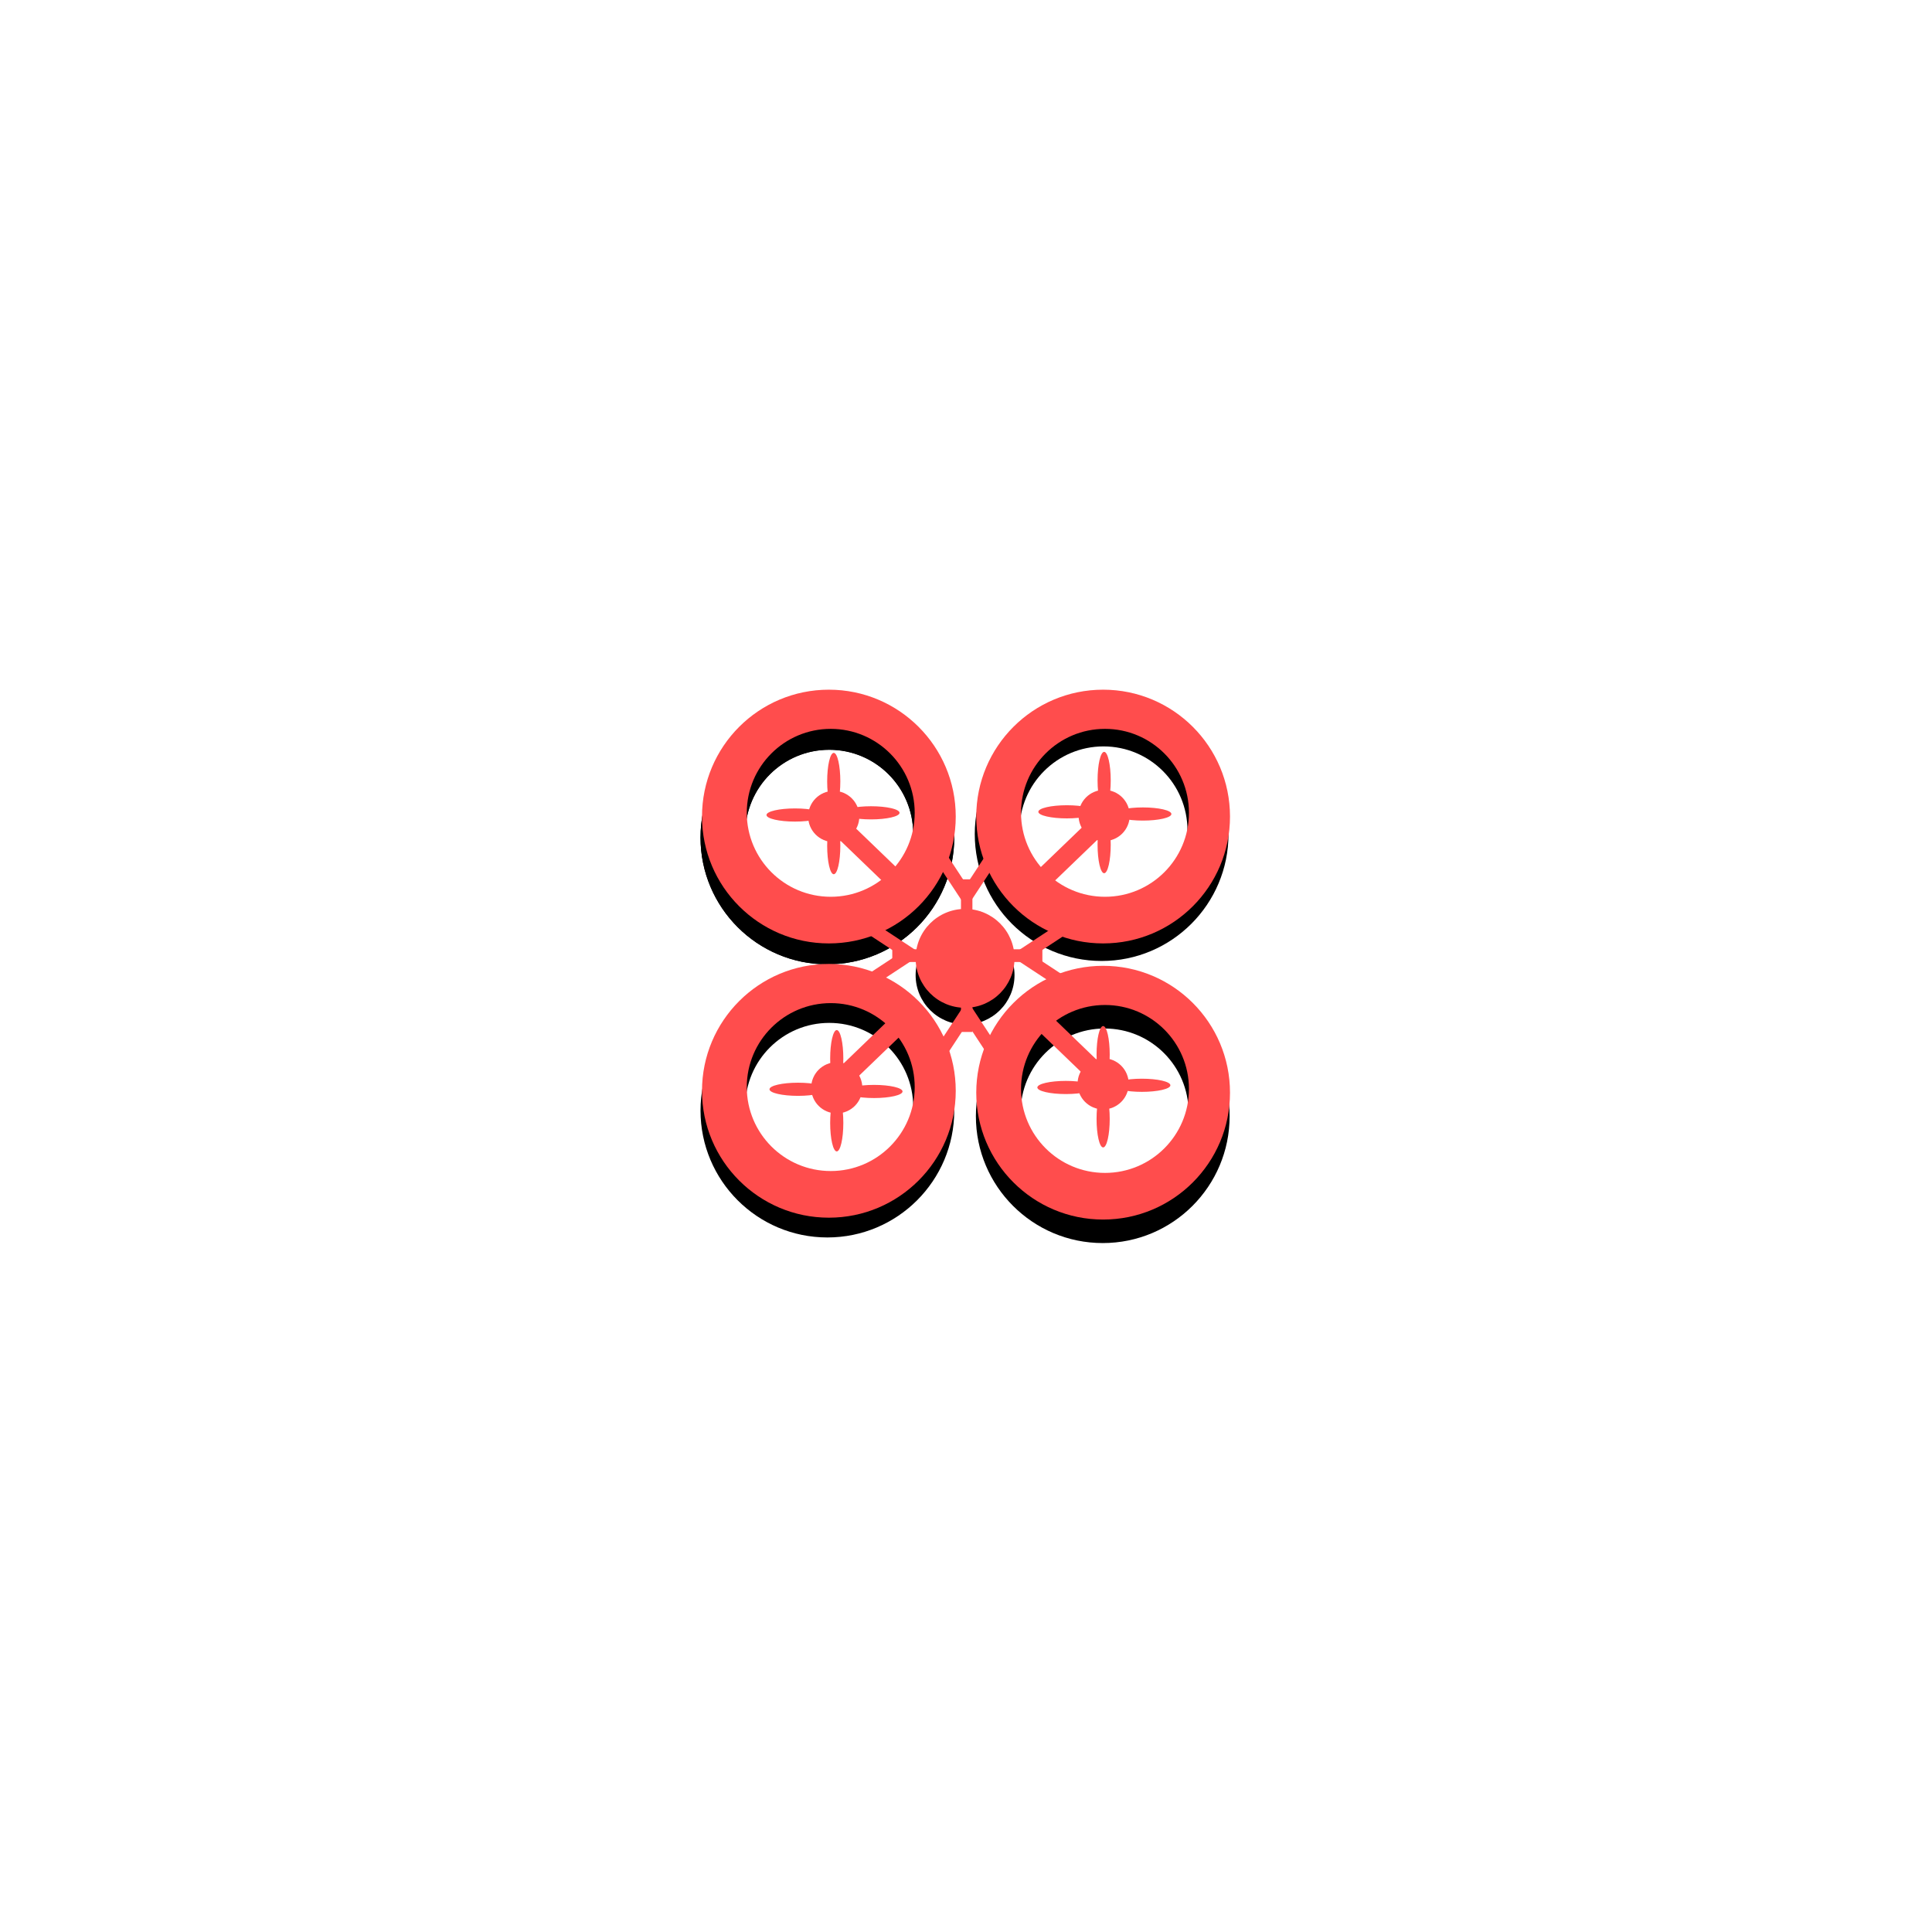 <svg version="1.1" xmlns="http://www.w3.org/2000/svg" xmlns:xlink="http://www.w3.org/1999/xlink" width="210" height="210" viewBox="0,0,210,210"><g transform="translate(-135,-75)"><g data-paper-data="{&quot;isPaintingLayer&quot;:true}" fill-rule="nonzero" stroke-width="0" stroke-linecap="butt" stroke-linejoin="miter" stroke-miterlimit="10" stroke-dasharray="" stroke-dashoffset="0" style="mix-blend-mode: normal"><g fill="#000000" stroke="#000000"><g><path d="M211.143,195.716c0,-7.616 6.174,-13.79 13.79,-13.79c7.616,0 13.79,6.174 13.79,13.79c0,7.616 -6.174,13.79 -13.79,13.79c-7.616,0 -13.79,-6.174 -13.79,-13.79zM225.135,204.436c5.04,0 9.126,-4.086 9.126,-9.126c0,-5.04 -4.086,-9.126 -9.126,-9.126c-5.04,0 -9.126,4.086 -9.126,9.126c0,5.04 4.086,9.126 9.126,9.126z"/><path d="M241.075,196.325c0,-7.616 6.174,-13.79 13.79,-13.79c7.616,0 13.79,6.174 13.79,13.79c0,7.616 -6.174,13.79 -13.79,13.79c-7.616,0 -13.79,-6.174 -13.79,-13.79zM255.067,205.045c5.04,0 9.126,-4.086 9.126,-9.126c0,-5.04 -4.086,-9.126 -9.126,-9.126c-5.04,0 -9.126,4.086 -9.126,9.126c0,5.04 4.086,9.126 9.126,9.126z"/><path d="M240.953,165.663c0,-7.616 6.174,-13.79 13.79,-13.79c7.616,0 13.79,6.174 13.79,13.79c0,7.616 -6.174,13.79 -13.79,13.79c-7.616,0 -13.79,-6.174 -13.79,-13.79zM254.946,174.383c5.04,0 9.126,-4.086 9.126,-9.126c0,-5.04 -4.086,-9.126 -9.126,-9.126c-5.04,0 -9.126,4.086 -9.126,9.126c0,5.04 4.086,9.126 9.126,9.126z"/><path d="M211.143,166.028c0,-7.616 6.174,-13.79 13.79,-13.79c7.616,0 13.79,6.174 13.79,13.79c0,7.616 -6.174,13.79 -13.79,13.79c-7.616,0 -13.79,-6.174 -13.79,-13.79zM225.135,174.748c5.04,0 9.126,-4.086 9.126,-9.126c0,-5.04 -4.086,-9.126 -9.126,-9.126c-5.04,0 -9.126,4.086 -9.126,9.126c0,5.04 4.086,9.126 9.126,9.126z"/><path d="M211.143,166.028c0,-7.616 6.174,-13.79 13.79,-13.79c7.616,0 13.79,6.174 13.79,13.79c0,7.616 -6.174,13.79 -13.79,13.79c-7.616,0 -13.79,-6.174 -13.79,-13.79zM225.135,174.748c5.04,0 9.126,-4.086 9.126,-9.126c0,-5.04 -4.086,-9.126 -9.126,-9.126c-5.04,0 -9.126,4.086 -9.126,9.126c0,5.04 4.086,9.126 9.126,9.126z"/></g><path d="M234.525,180.994c0,-2.968 2.406,-5.374 5.374,-5.374c2.968,0 5.374,2.406 5.374,5.374c0,2.968 -2.406,5.374 -5.374,5.374c-2.968,0 -5.374,-2.406 -5.374,-5.374z"/></g><path d="M135,285v-210h210v210z" fill="none" stroke="#000000"/><g fill="#ff4d4d"><path d="M211.305,163.756c0,-7.616 6.174,-13.79 13.79,-13.79c7.616,0 13.79,6.174 13.79,13.79c0,7.616 -6.174,13.79 -13.79,13.79c-7.616,0 -13.79,-6.174 -13.79,-13.79zM225.298,172.476c5.04,0 9.126,-4.086 9.126,-9.126c0,-5.04 -4.086,-9.126 -9.126,-9.126c-5.04,0 -9.126,4.086 -9.126,9.126c0,5.04 4.086,9.126 9.126,9.126z" stroke="#000000"/><path d="M241.115,163.756c0,-7.616 6.174,-13.79 13.79,-13.79c7.616,0 13.79,6.174 13.79,13.79c0,7.616 -6.174,13.79 -13.79,13.79c-7.616,0 -13.79,-6.174 -13.79,-13.79zM255.108,172.476c5.04,0 9.126,-4.086 9.126,-9.126c0,-5.04 -4.086,-9.126 -9.126,-9.126c-5.04,0 -9.126,4.086 -9.126,9.126c0,5.04 4.086,9.126 9.126,9.126z" stroke="#000000"/><path d="M211.305,193.567c0,-7.616 6.174,-13.79 13.79,-13.79c7.616,0 13.79,6.174 13.79,13.79c0,7.616 -6.174,13.79 -13.79,13.79c-7.616,0 -13.79,-6.174 -13.79,-13.79zM225.298,202.287c5.04,0 9.126,-4.086 9.126,-9.126c0,-5.04 -4.086,-9.126 -9.126,-9.126c-5.04,0 -9.126,4.086 -9.126,9.126c0,5.04 4.086,9.126 9.126,9.126z" stroke="#000000"/><path d="M241.115,193.77c0,-7.616 6.174,-13.79 13.79,-13.79c7.616,0 13.79,6.174 13.79,13.79c0,7.616 -6.174,13.79 -13.79,13.79c-7.616,0 -13.79,-6.174 -13.79,-13.79zM255.108,202.49c5.04,0 9.126,-4.086 9.126,-9.126c0,-5.04 -4.086,-9.126 -9.126,-9.126c-5.04,0 -9.126,4.086 -9.126,9.126c0,5.04 4.086,9.126 9.126,9.126z" stroke="#000000"/><path d="M234.525,179.169c0,-2.968 2.406,-5.374 5.374,-5.374c2.968,0 5.374,2.406 5.374,5.374c0,2.968 -2.406,5.374 -5.374,5.374c-2.968,0 -5.374,-2.406 -5.374,-5.374z" stroke="#000000"/><path d="M239.453,187.17v-16.592h1.244v16.592z" stroke="#000000"/><path d="M231.987,179.565v-1.383h16.315v1.383z" stroke="none"/><g stroke="none"><path d="M239.479,172.797l-3.418,-5.199l1.155,-0.76l3.418,5.199z"/><path d="M239.379,172.176l3.418,-5.199l1.155,0.76l-3.418,5.199z" data-paper-data="{&quot;index&quot;:null}"/></g><g data-paper-data="{&quot;index&quot;:null}" stroke="none"><path d="M240.721,185.379l-3.418,5.199l-1.155,-0.76l3.418,-5.199z"/><path d="M240.621,184.481l3.418,5.199l-1.155,0.76l-3.418,-5.199z" data-paper-data="{&quot;index&quot;:null}"/></g><g data-paper-data="{&quot;index&quot;:null}" stroke="none"><path d="M246.46,178.298l5.199,3.418l-0.76,1.155l-5.199,-3.418z"/><path d="M245.562,178.398l5.199,-3.418l0.76,1.155l-5.199,3.418z" data-paper-data="{&quot;index&quot;:null}"/></g><g data-paper-data="{&quot;index&quot;:null}" stroke="none"><path d="M234.312,179.279l-5.199,3.418l-0.76,-1.155l5.199,-3.418z"/><path d="M233.691,179.379l-5.199,-3.418l0.76,-1.155l5.199,3.418z" data-paper-data="{&quot;index&quot;:null}"/></g><g><path d="M231.19,171.039l-6.829,-6.576l1.476,-1.533l6.829,6.576z" stroke="#000000"/><path d="M222.843,163.747c0,-1.536 1.245,-2.781 2.781,-2.781c1.536,0 2.781,1.245 2.781,2.781c0,1.536 -1.245,2.781 -2.781,2.781c-1.536,0 -2.781,-1.245 -2.781,-2.781z" stroke="#000000"/><path d="M232.777,163.35c0,0.395 -1.388,0.715 -3.099,0.715c-1.712,0 -3.099,-0.32 -3.099,-0.715c0,-0.395 1.388,-0.715 3.099,-0.715c1.712,0 3.099,0.32 3.099,0.715z" stroke="none"/><path d="M224.512,163.588c0,0.395 -1.388,0.715 -3.099,0.715c-1.712,0 -3.099,-0.32 -3.099,-0.715c0,-0.395 1.388,-0.715 3.099,-0.715c1.712,0 3.099,0.32 3.099,0.715z" stroke="none"/><path d="M225.625,156.834c0.395,0 0.715,1.388 0.715,3.099c0,1.712 -0.32,3.099 -0.715,3.099c-0.395,0 -0.715,-1.388 -0.715,-3.099c0,-1.712 0.32,-3.099 0.715,-3.099z" stroke="none"/><path d="M225.625,163.827c0.395,0 0.715,1.388 0.715,3.099c0,1.712 -0.32,3.099 -0.715,3.099c-0.395,0 -0.715,-1.388 -0.715,-3.099c0,-1.712 0.32,-3.099 0.715,-3.099z" stroke="none"/></g><g data-paper-data="{&quot;index&quot;:null}"><path d="M247.974,169.398l6.829,-6.576l1.476,1.533l-6.829,6.576z" stroke="#000000"/><path d="M255.015,166.42c-1.536,0 -2.781,-1.245 -2.781,-2.781c0,-1.536 1.245,-2.781 2.781,-2.781c1.536,0 2.781,1.245 2.781,2.781c0,1.536 -1.245,2.781 -2.781,2.781z" stroke="#000000"/><path d="M250.963,162.526c1.712,0 3.099,0.32 3.099,0.715c0,0.395 -1.388,0.715 -3.099,0.715c-1.712,0 -3.099,-0.32 -3.099,-0.715c0,-0.395 1.388,-0.715 3.099,-0.715z" stroke="none"/><path d="M259.227,162.764c1.712,0 3.099,0.32 3.099,0.715c0,0.395 -1.388,0.715 -3.099,0.715c-1.712,0 -3.099,-0.32 -3.099,-0.715c0,-0.395 1.388,-0.715 3.099,-0.715z" stroke="none"/><path d="M255.731,159.824c0,1.712 -0.32,3.099 -0.715,3.099c-0.395,0 -0.715,-1.388 -0.715,-3.099c0,-1.712 0.32,-3.099 0.715,-3.099c0.395,0 0.715,1.388 0.715,3.099z" stroke="none"/><path d="M255.731,166.817c0,1.712 -0.32,3.099 -0.715,3.099c-0.395,0 -0.715,-1.388 -0.715,-3.099c0,-1.712 0.32,-3.099 0.715,-3.099c0.395,0 0.715,1.388 0.715,3.099z" stroke="none"/></g><g data-paper-data="{&quot;index&quot;:null}"><path d="M249.342,185.514l6.829,6.576l-1.476,1.533l-6.829,-6.576z" stroke="#000000"/><path d="M257.688,192.806c0,1.536 -1.245,2.781 -2.781,2.781c-1.536,0 -2.781,-1.245 -2.781,-2.781c0,-1.536 1.245,-2.781 2.781,-2.781c1.536,0 2.781,1.245 2.781,2.781z" stroke="#000000"/><path d="M247.755,193.204c0,-0.395 1.388,-0.715 3.099,-0.715c1.712,0 3.099,0.32 3.099,0.715c0,0.395 -1.388,0.715 -3.099,0.715c-1.712,0 -3.099,-0.32 -3.099,-0.715z" stroke="none"/><path d="M256.019,192.965c0,-0.395 1.388,-0.715 3.099,-0.715c1.712,0 3.099,0.32 3.099,0.715c0,0.395 -1.388,0.715 -3.099,0.715c-1.712,0 -3.099,-0.32 -3.099,-0.715z" stroke="none"/><path d="M254.907,199.72c-0.395,0 -0.715,-1.388 -0.715,-3.099c0,-1.712 0.32,-3.099 0.715,-3.099c0.395,0 0.715,1.388 0.715,3.099c0,1.712 -0.32,3.099 -0.715,3.099z" stroke="none"/><path d="M254.907,192.727c-0.395,0 -0.715,-1.388 -0.715,-3.099c0,-1.712 0.32,-3.099 0.715,-3.099c0.395,0 0.715,1.388 0.715,3.099c0,1.712 -0.32,3.099 -0.715,3.099z" stroke="none"/></g><g data-paper-data="{&quot;index&quot;:null}"><path d="M232.992,187.482l-6.829,6.576l-1.476,-1.533l6.829,-6.576z" stroke="#000000"/><path d="M225.951,190.459c1.536,0 2.781,1.245 2.781,2.781c0,1.536 -1.245,2.781 -2.781,2.781c-1.536,0 -2.781,-1.245 -2.781,-2.781c0,-1.536 1.245,-2.781 2.781,-2.781z" stroke="#000000"/><path d="M230.004,194.353c-1.712,0 -3.099,-0.32 -3.099,-0.715c0,-0.395 1.388,-0.715 3.099,-0.715c1.712,0 3.099,0.32 3.099,0.715c0,0.395 -1.388,0.715 -3.099,0.715z" stroke="none"/><path d="M221.739,194.115c-1.712,0 -3.099,-0.32 -3.099,-0.715c0,-0.395 1.388,-0.715 3.099,-0.715c1.712,0 3.099,0.32 3.099,0.715c0,0.395 -1.388,0.715 -3.099,0.715z" stroke="none"/><path d="M225.236,197.055c0,-1.712 0.32,-3.099 0.715,-3.099c0.395,0 0.715,1.388 0.715,3.099c0,1.712 -0.32,3.099 -0.715,3.099c-0.395,0 -0.715,-1.388 -0.715,-3.099z" stroke="none"/><path d="M225.236,190.062c0,-1.712 0.32,-3.099 0.715,-3.099c0.395,0 0.715,1.388 0.715,3.099c0,1.712 -0.32,3.099 -0.715,3.099c-0.395,0 -0.715,-1.388 -0.715,-3.099z" stroke="none"/></g></g></g></g></svg>